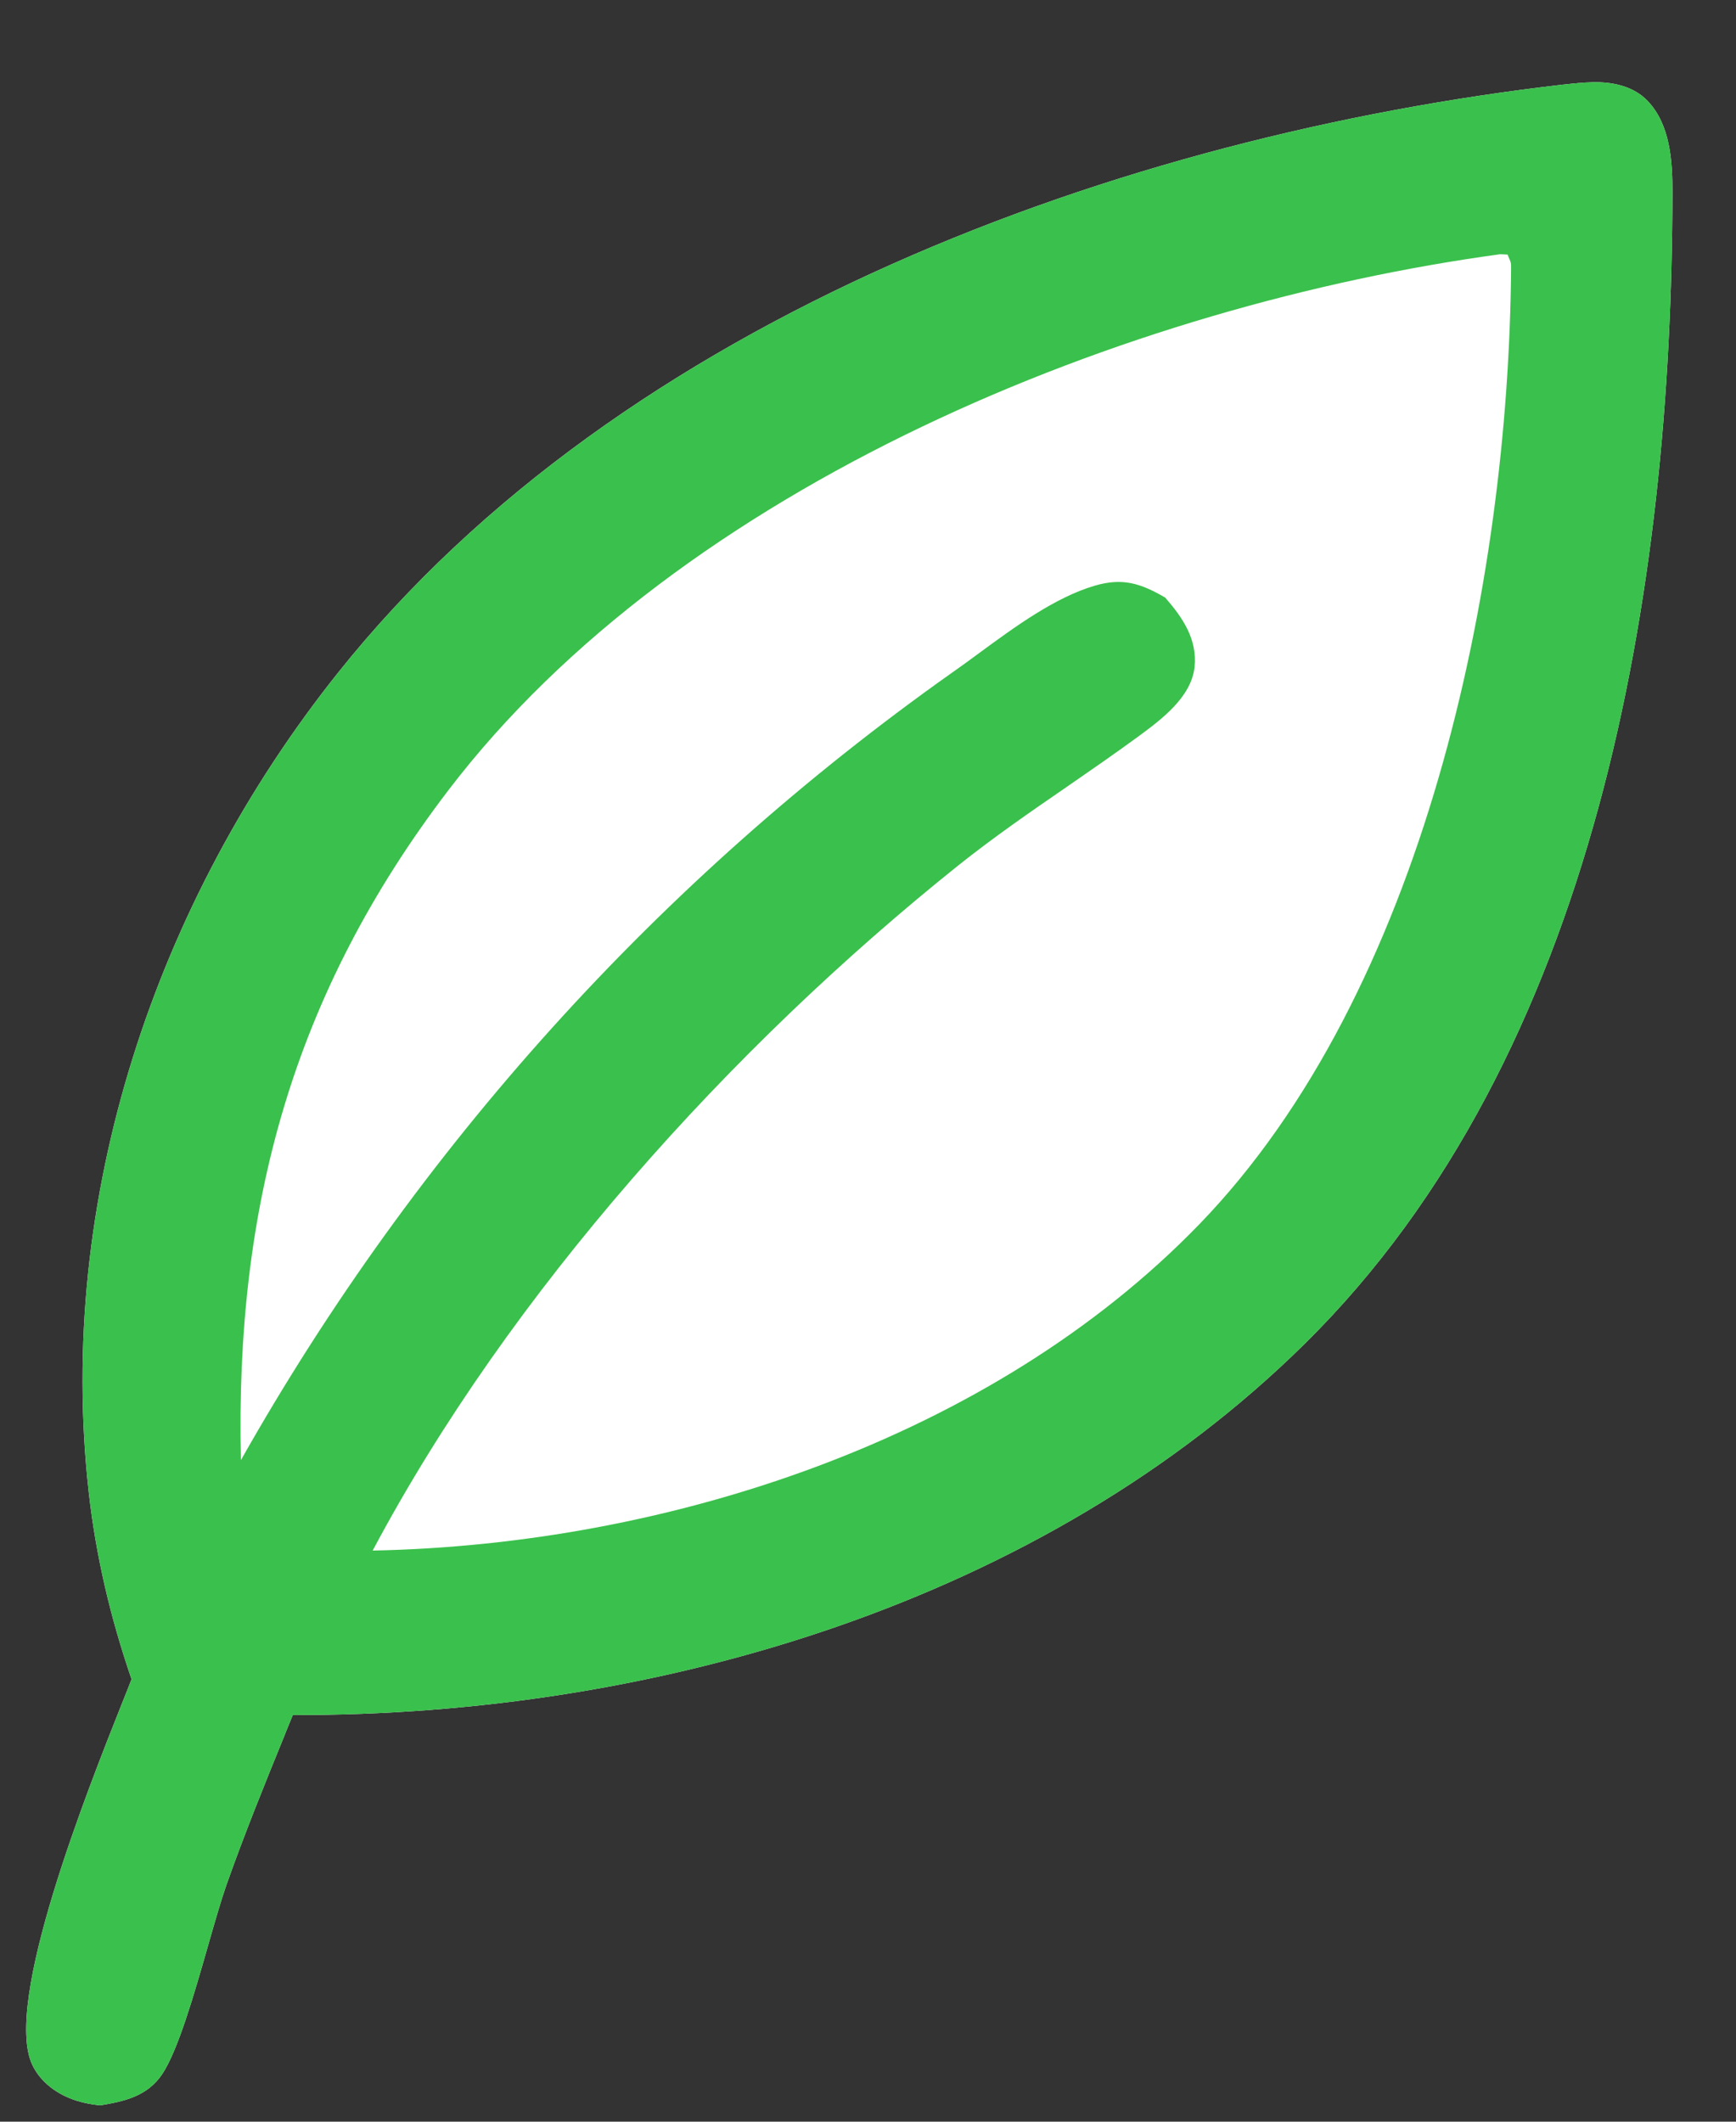 <svg width="18" height="22" viewBox="0 0 18 22" fill="none" xmlns="http://www.w3.org/2000/svg">
    <rect x="0" y="0" width="18" height="22" fill="#333333" stroke="none"/>
    <!-- Біла підкладка під контур -->
    <path d="M16.223 0.876L16.201 0.878C11.643 1.405 6.453 3.28 3.507 6.973C1.613 9.346 0.579 12.432 0.92 15.472C0.995 16.139 1.146 16.777 1.364 17.412C1.34 17.475 1.31 17.551 1.275 17.637C0.901 18.577 0.032 20.762 0.334 21.409C0.422 21.596 0.6 21.721 0.793 21.782C0.873 21.807 0.953 21.822 1.036 21.831C1.291 21.789 1.527 21.736 1.681 21.508C1.846 21.262 2.015 20.672 2.159 20.168C2.228 19.927 2.292 19.706 2.346 19.55C2.534 19.018 2.746 18.495 2.959 17.973C2.96 17.97 2.96 17.968 2.961 17.966C2.986 17.905 3.011 17.844 3.036 17.783C6.794 17.794 10.809 16.617 13.528 13.934C16.569 10.933 17.335 6.094 17.341 1.999C17.342 1.676 17.32 1.293 17.083 1.046C16.938 0.894 16.72 0.848 16.517 0.853C16.419 0.855 16.321 0.865 16.223 0.876Z" fill="white"/>
    <!-- Контур листка -->
    <path d="M16.223 0.876L16.201 0.878C11.643 1.405 6.453 3.28 3.507 6.973C1.613 9.346 0.579 12.432 0.92 15.472C0.995 16.139 1.146 16.777 1.364 17.412C1.34 17.475 1.31 17.551 1.275 17.637C0.901 18.577 0.032 20.762 0.334 21.409C0.422 21.596 0.6 21.721 0.793 21.782C0.873 21.807 0.953 21.822 1.036 21.831C1.291 21.789 1.527 21.736 1.681 21.508C1.846 21.262 2.015 20.672 2.159 20.168C2.228 19.927 2.292 19.706 2.346 19.55C2.534 19.018 2.746 18.495 2.959 17.973C2.96 17.97 2.96 17.968 2.961 17.966C2.986 17.905 3.011 17.844 3.036 17.783C6.794 17.794 10.809 16.617 13.528 13.934C16.569 10.933 17.335 6.094 17.341 1.999C17.342 1.676 17.32 1.293 17.083 1.046C16.938 0.894 16.72 0.848 16.517 0.853C16.419 0.855 16.321 0.865 16.223 0.876ZM15.556 2.636L15.632 2.64C15.635 2.648 15.638 2.655 15.64 2.661C15.645 2.673 15.649 2.682 15.652 2.689C15.666 2.721 15.668 2.727 15.668 2.777C15.644 6.062 14.764 10.291 12.433 12.697C10.274 14.925 6.922 16.018 3.864 16.078C5.288 13.4 7.577 10.86 9.937 8.973C10.302 8.682 10.684 8.418 11.067 8.155C11.313 7.985 11.559 7.815 11.801 7.638C12.036 7.465 12.352 7.232 12.386 6.917C12.416 6.628 12.262 6.403 12.081 6.196C11.827 6.049 11.641 5.988 11.351 6.073C10.94 6.194 10.525 6.498 10.151 6.773C10.052 6.846 9.955 6.917 9.863 6.981C6.836 9.124 4.321 11.911 2.498 15.14C2.437 12.513 3.035 10.312 4.646 8.198C7.064 5.026 11.693 3.162 15.556 2.636Z" fill="#3AC04C"/>
</svg>